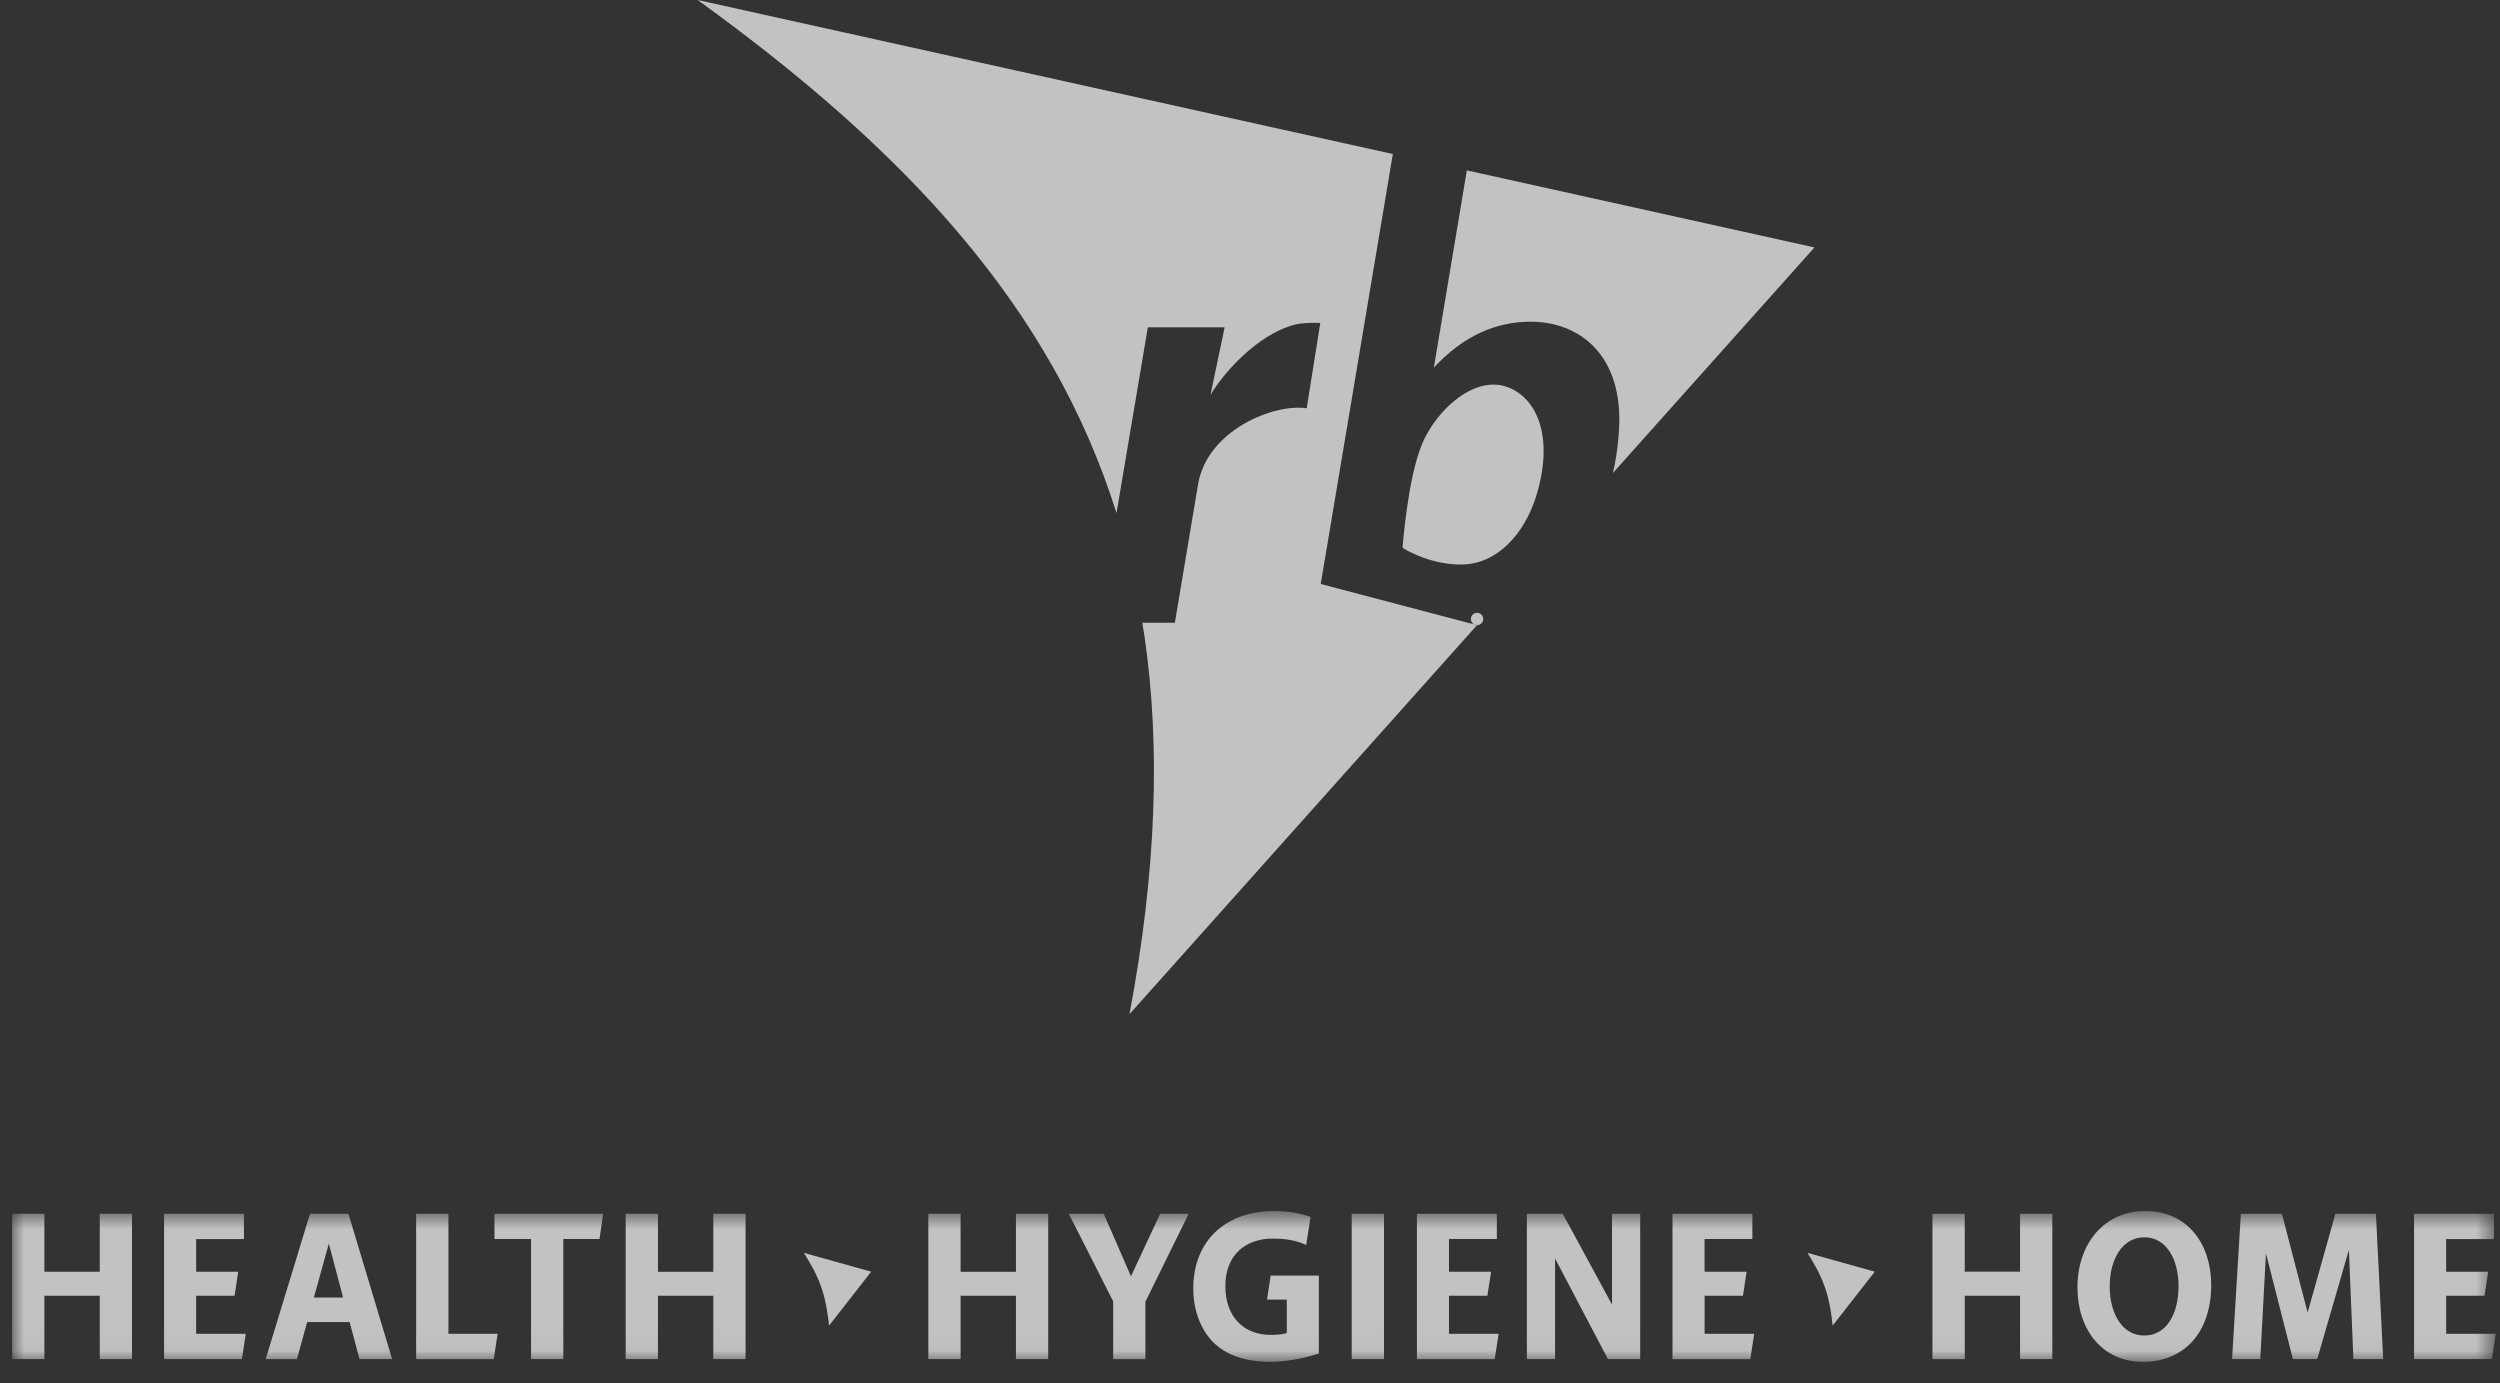 <svg xmlns="http://www.w3.org/2000/svg" xmlns:xlink="http://www.w3.org/1999/xlink" width="103" height="57" viewBox="0 0 103 57">
    <rect x="0" y="0" width="103" height="57" fill="#333333" stroke="none"/>
    <defs>
        <path id="prefix__a" d="M0 0.756L102.326 0.756 102.326 6.97 0 6.97z"/>
    </defs>
    <g fill="none" fill-rule="evenodd" opacity=".7">
        <path fill="#FFF" d="M61.65 15.964c-1.352-.541-2.943.875-3.553 2.31-.607 1.434-.812 4.296-.812 4.296s1.01.666 2.341.69c1.613.026 2.687-1.351 3.142-2.748.713-2.198.236-4.006-1.118-4.548" transform="translate(.5)"/>
        <path fill="#FFF" fill-rule="nonzero" d="M62.561 13.255c1.993 0 3.678 1.325 3.655 4.074-.013.745-.106 1.471-.265 2.16l8.305-9.294L59.934 7.02l-1.36 8.129c1.244-1.35 2.605-1.895 3.986-1.895m-8.646 10.807l.873-5.204v.001l2.098-12.512L28.243 0C36.772 6.166 42.824 12.616 45.5 21.141l1.291-7.655h3.164l-.583 2.783c.719-1.193 2.226-2.654 3.601-2.92.261-.052.774-.055.923-.04l-.56 3.512c-1.364-.205-4.087.907-4.473 3.116l-.958 5.72h-1.341c.03.184.062.369.089.555.663 4.55.495 9.675-.62 15.574l14.319-16.028c-.14-.002-.252-.117-.251-.257 0-.14.114-.253.254-.253s.254.113.255.253c.001.14-.111.255-.251.257" transform="translate(.5)"/>
        <path fill="#FFF" d="M63.361 22.396l-.018.019.007-.007c.003-.005.007-.009.011-.012" transform="translate(.5)"/>
        <path fill="#FFF" fill-rule="nonzero" d="M73.968 51.618l.21.35c.441.735.659 1.369.78 2.263l.047.385 1.736-2.223-2.772-.775h-.001zm-41.138.35c.442.735.659 1.369.779 2.263l.049.385 1.735-2.223-2.773-.775.21.35z" transform="translate(.5)"/>
        <g transform="translate(.5) translate(0 49.138)">
            <mask id="prefix__b" fill="#fff">
                <use xlink:href="#prefix__a"/>
            </mask>
            <path fill="#FFF" fill-rule="nonzero" d="M100.282 5.814V4.245h1.581l.151-.987h-1.733V1.911h1.969V.87h-3.291v5.986h3.206l.16-1.042h-2.044zM95.718.87l-1.144 4.07L93.515.87h-1.692l-.362 5.986h1.162l.234-4.354 1.11 4.354h1.003l1.304-4.496.186 4.496h1.227l-.3-5.986h-1.669zm-7.866 5.016h-.01c-.89 0-1.422-.883-1.422-2.02 0-1.118.514-2.027 1.433-2.027.907 0 1.404.926 1.404 2.001 0 1.18-.513 2.045-1.405 2.045zm.033-5.13c-1.692 0-2.794 1.347-2.794 3.145 0 1.72 1.002 3.068 2.692 3.068h.008c1.684 0 2.811-1.189 2.811-3.173 0-1.658-.958-3.04-2.717-3.04zm-5.158 2.5h-2.28V.87h-1.331v5.987h1.332V4.245h2.278v2.61h1.33V.87h-1.33v2.39-.002zm-13 .99h1.584l.149-.987h-1.732V1.91h1.969V.871h-3.29v5.986h3.206l.16-1.042H69.73v-1.57l-.001.001zm-3.812.364L63.886.87h-1.479v5.986h1.162V2.713l2.177 4.143h1.33V.87h-1.161v3.74zm-6.718-.364h1.583l.153-.987h-1.735V1.91h1.972V.871h-3.293v5.986h3.206l.16-1.042h-2.045v-1.57.001zm-4.007 2.61h1.33V.87h-1.33v5.986zM51.7 4.406h.816V5.78c-.101.044-.37.08-.665.08-1.093 0-1.866-.732-1.866-2.003 0-1.312.848-1.965 1.957-1.965.649 0 1.054.116 1.374.264l.178-1.154c-.313-.124-.845-.246-1.517-.246-1.902 0-3.307 1.154-3.314 3.183 0 .89.294 1.682.817 2.22.537.53 1.305.81 2.365.81.765 0 1.589-.203 1.992-.343v-3.21h-1.985l-.151.988h-.001zm-5.604-.96L44.975.87h-1.439l1.827 3.608v2.379h1.328V4.493L48.474.87h-1.176l-1.203 2.576zm-4.74-.187h-2.28V.869h-1.329v5.987h1.33v-2.61h2.28v2.61h1.33V.868h-1.33v2.39zm-12.47 0h-2.278V.869h-1.33v5.987h1.33v-2.61h2.28v2.61h1.33V.868h-1.33v2.39h-.001zM19.873 1.91h1.506v4.946h1.33V1.91h1.49L24.35.87h-4.478V1.91zM17.975.871h-1.33v5.986h3.198l.16-1.042h-2.028V.87zm-5.543 3.448l.616-2.223.587 2.223h-1.203zM12.272.87l-1.826 5.987h1.288l.422-1.527h1.749l.405 1.526h1.346L13.856.87h-1.584zm-4.69 3.375h1.583l.15-.987H7.582V1.911H9.55V.87H6.26v5.986h3.206l.16-1.042H7.581v-1.57zM3.61 3.258H1.328V.87H0v5.986h1.328v-2.61H3.61v2.61h1.328V.868H3.61v2.39z" mask="url(#prefix__b)"/>
        </g>
    </g>
</svg>

